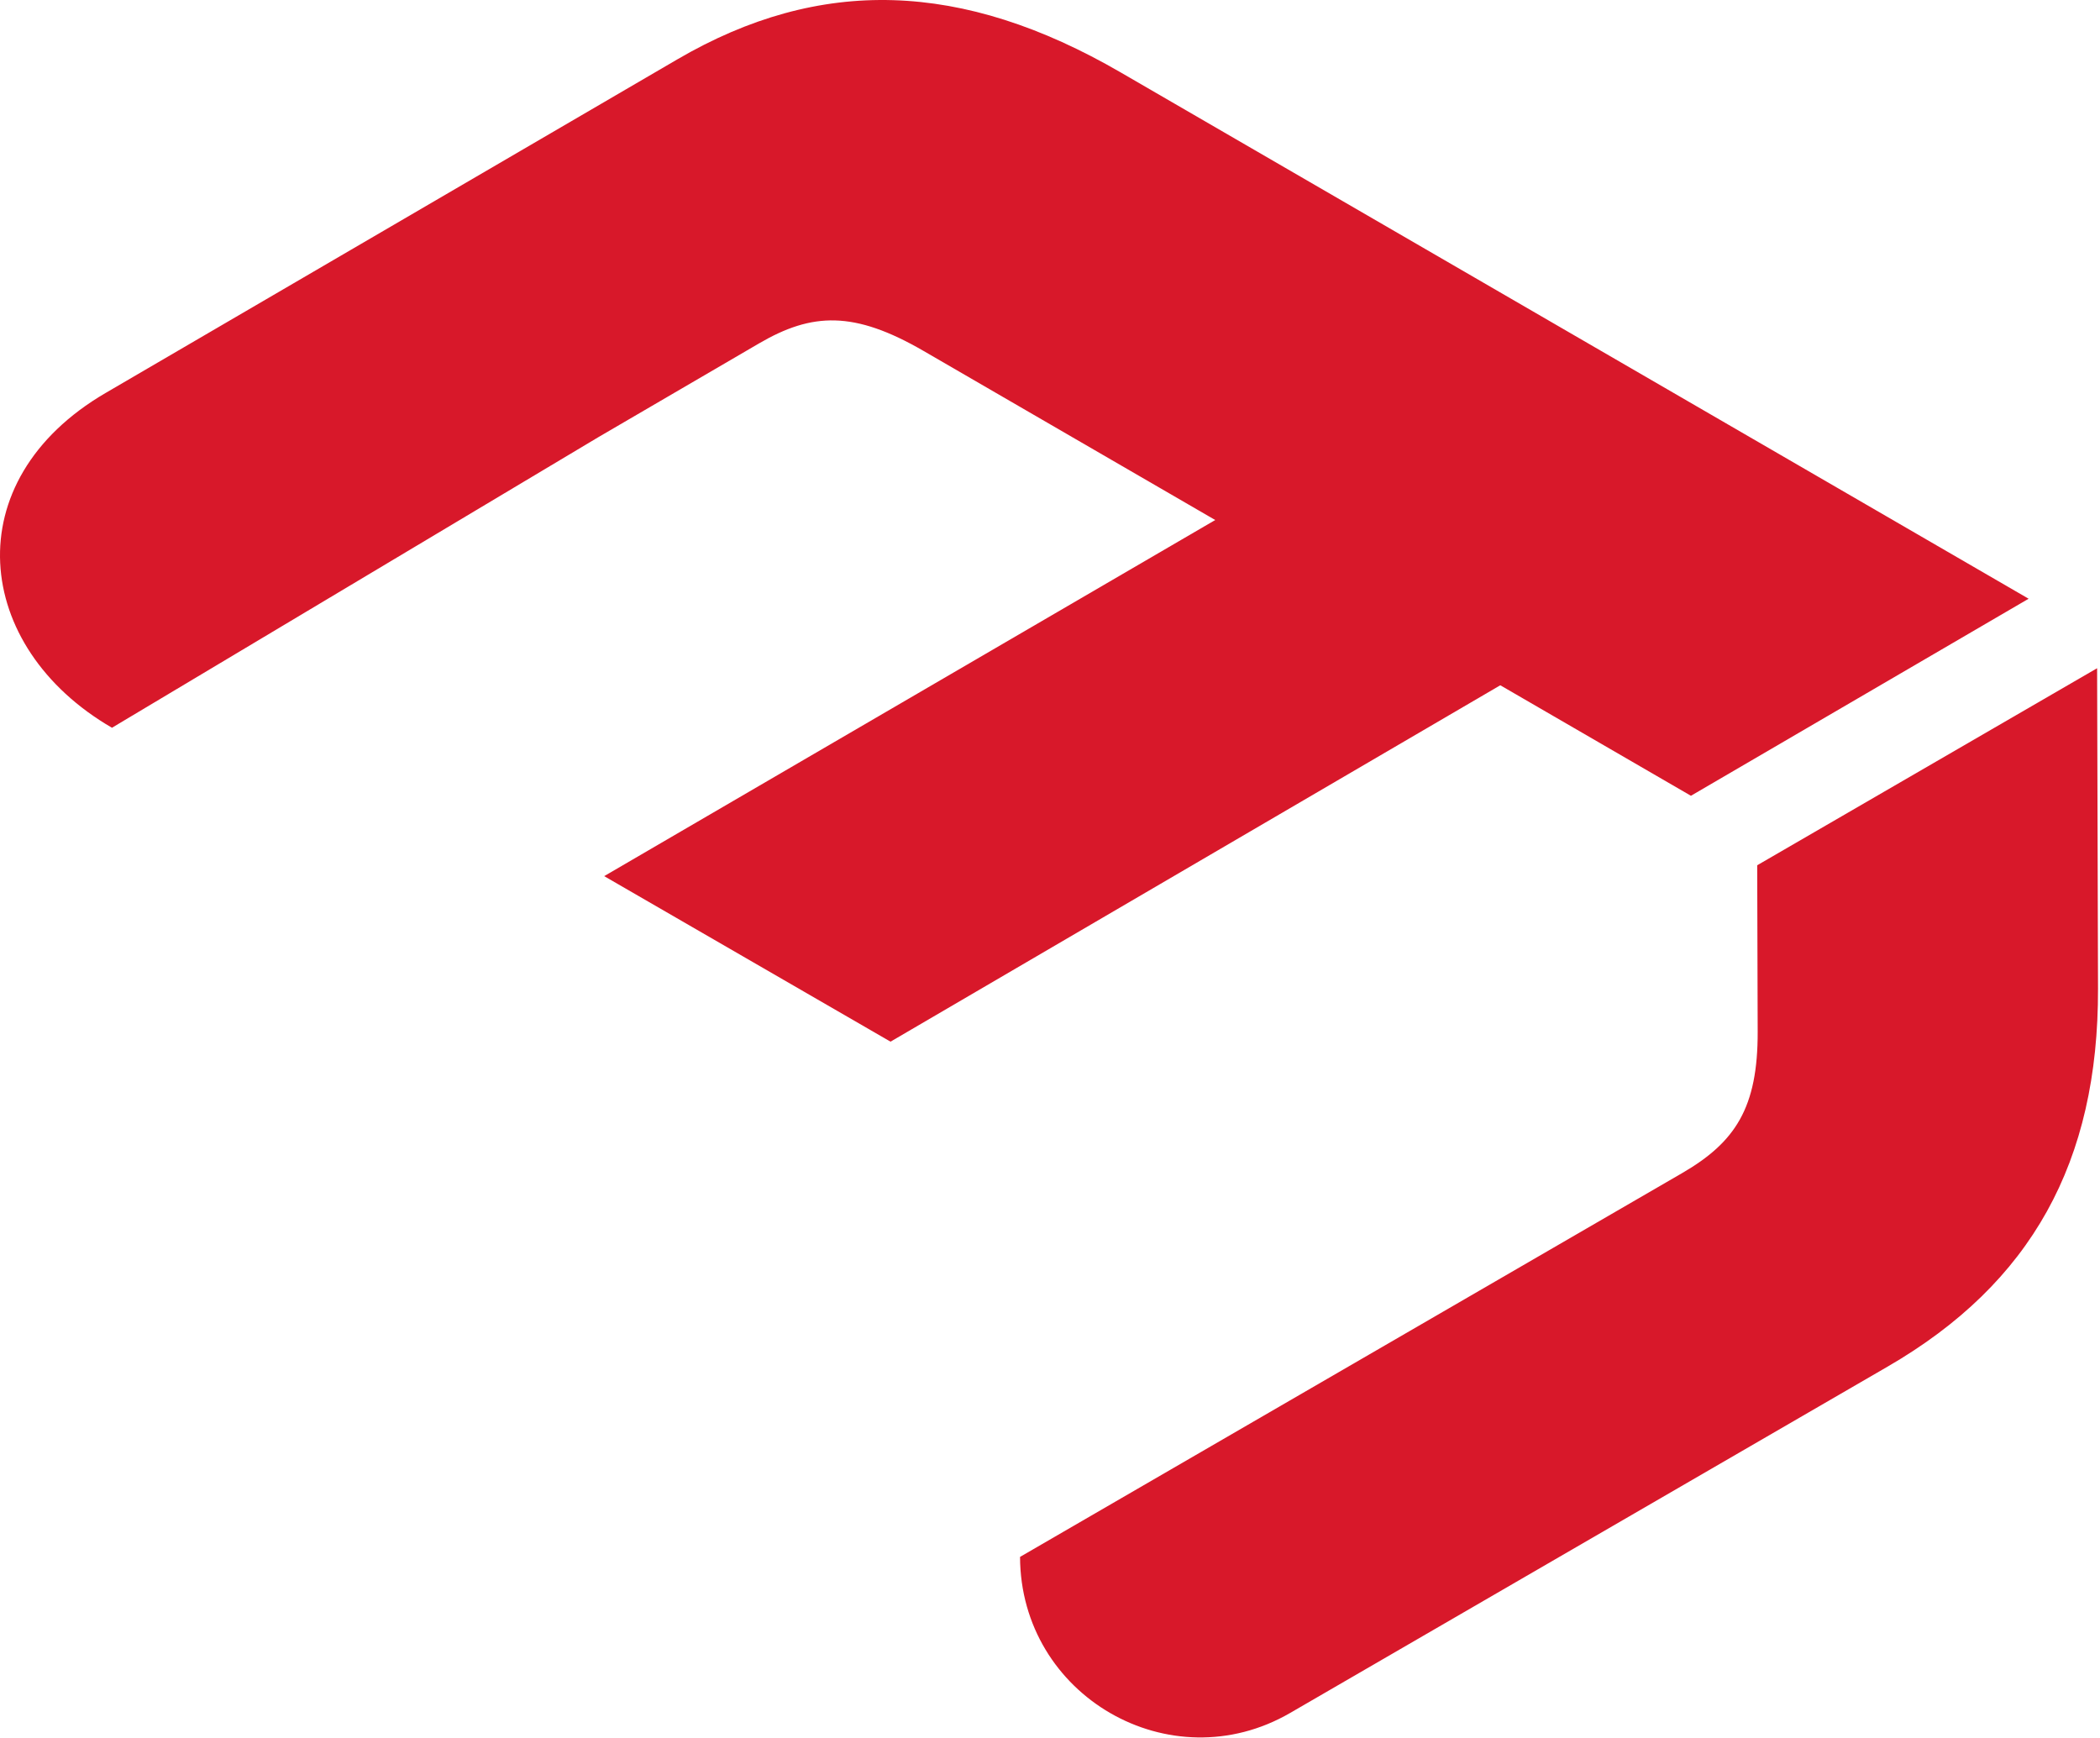 <?xml version="1.0" encoding="UTF-8"?>
<svg width="203px" height="168px" viewBox="0 0 203 168" version="1.1" xmlns="http://www.w3.org/2000/svg" xmlns:xlink="http://www.w3.org/1999/xlink">
    <title>V3 Revision</title>
    <g id="V3-Revision" stroke="none" stroke-width="1" fill="none" fill-rule="evenodd">
        <path d="M86.084,100.692 C87.086,100.108 147.46,64.817 149.581,63.58 L134.772,40.186 C127.814,44.245 58.404,84.691 58.404,84.691 L86.084,100.692 Z" id="Fill-7" fill="#D8182A"></path>
        <path d="M169.863,83.64 C169.863,83.64 169.908,99.599 169.909,99.727 C169.93,107.086 167.751,110.415 162.586,113.409 C160.451,114.646 98.604,150.497 98.604,150.497 C98.642,163.928 113.127,172.298 124.712,165.583 C147.687,152.265 178.191,134.583 182.487,132.093 C196.369,124.045 202.855,112.321 202.808,95.57 C202.783,86.805 202.721,64.593 202.721,64.593 L169.863,83.64 Z" id="Fill-12" fill="#D8182A"></path>
        <path d="M10.824,70.348 C-2.626,62.552 -4.338,46.473 10.211,37.984 C24.728,29.514 51.693,13.78 65.485,5.733 C79.284,-2.318 93.013,-1.881 108.319,6.992 C116.33,11.636 196.1,57.876 196.1,57.876 L163.457,76.923 C163.457,76.923 92.812,35.972 89.279,33.924 C82.554,30.026 78.504,30.202 73.372,33.196 C68.246,36.187 58.36,41.955 57.84,42.259 L10.824,70.348" id="Fill-29" fill="#D8182A"></path>
    </g>
</svg>